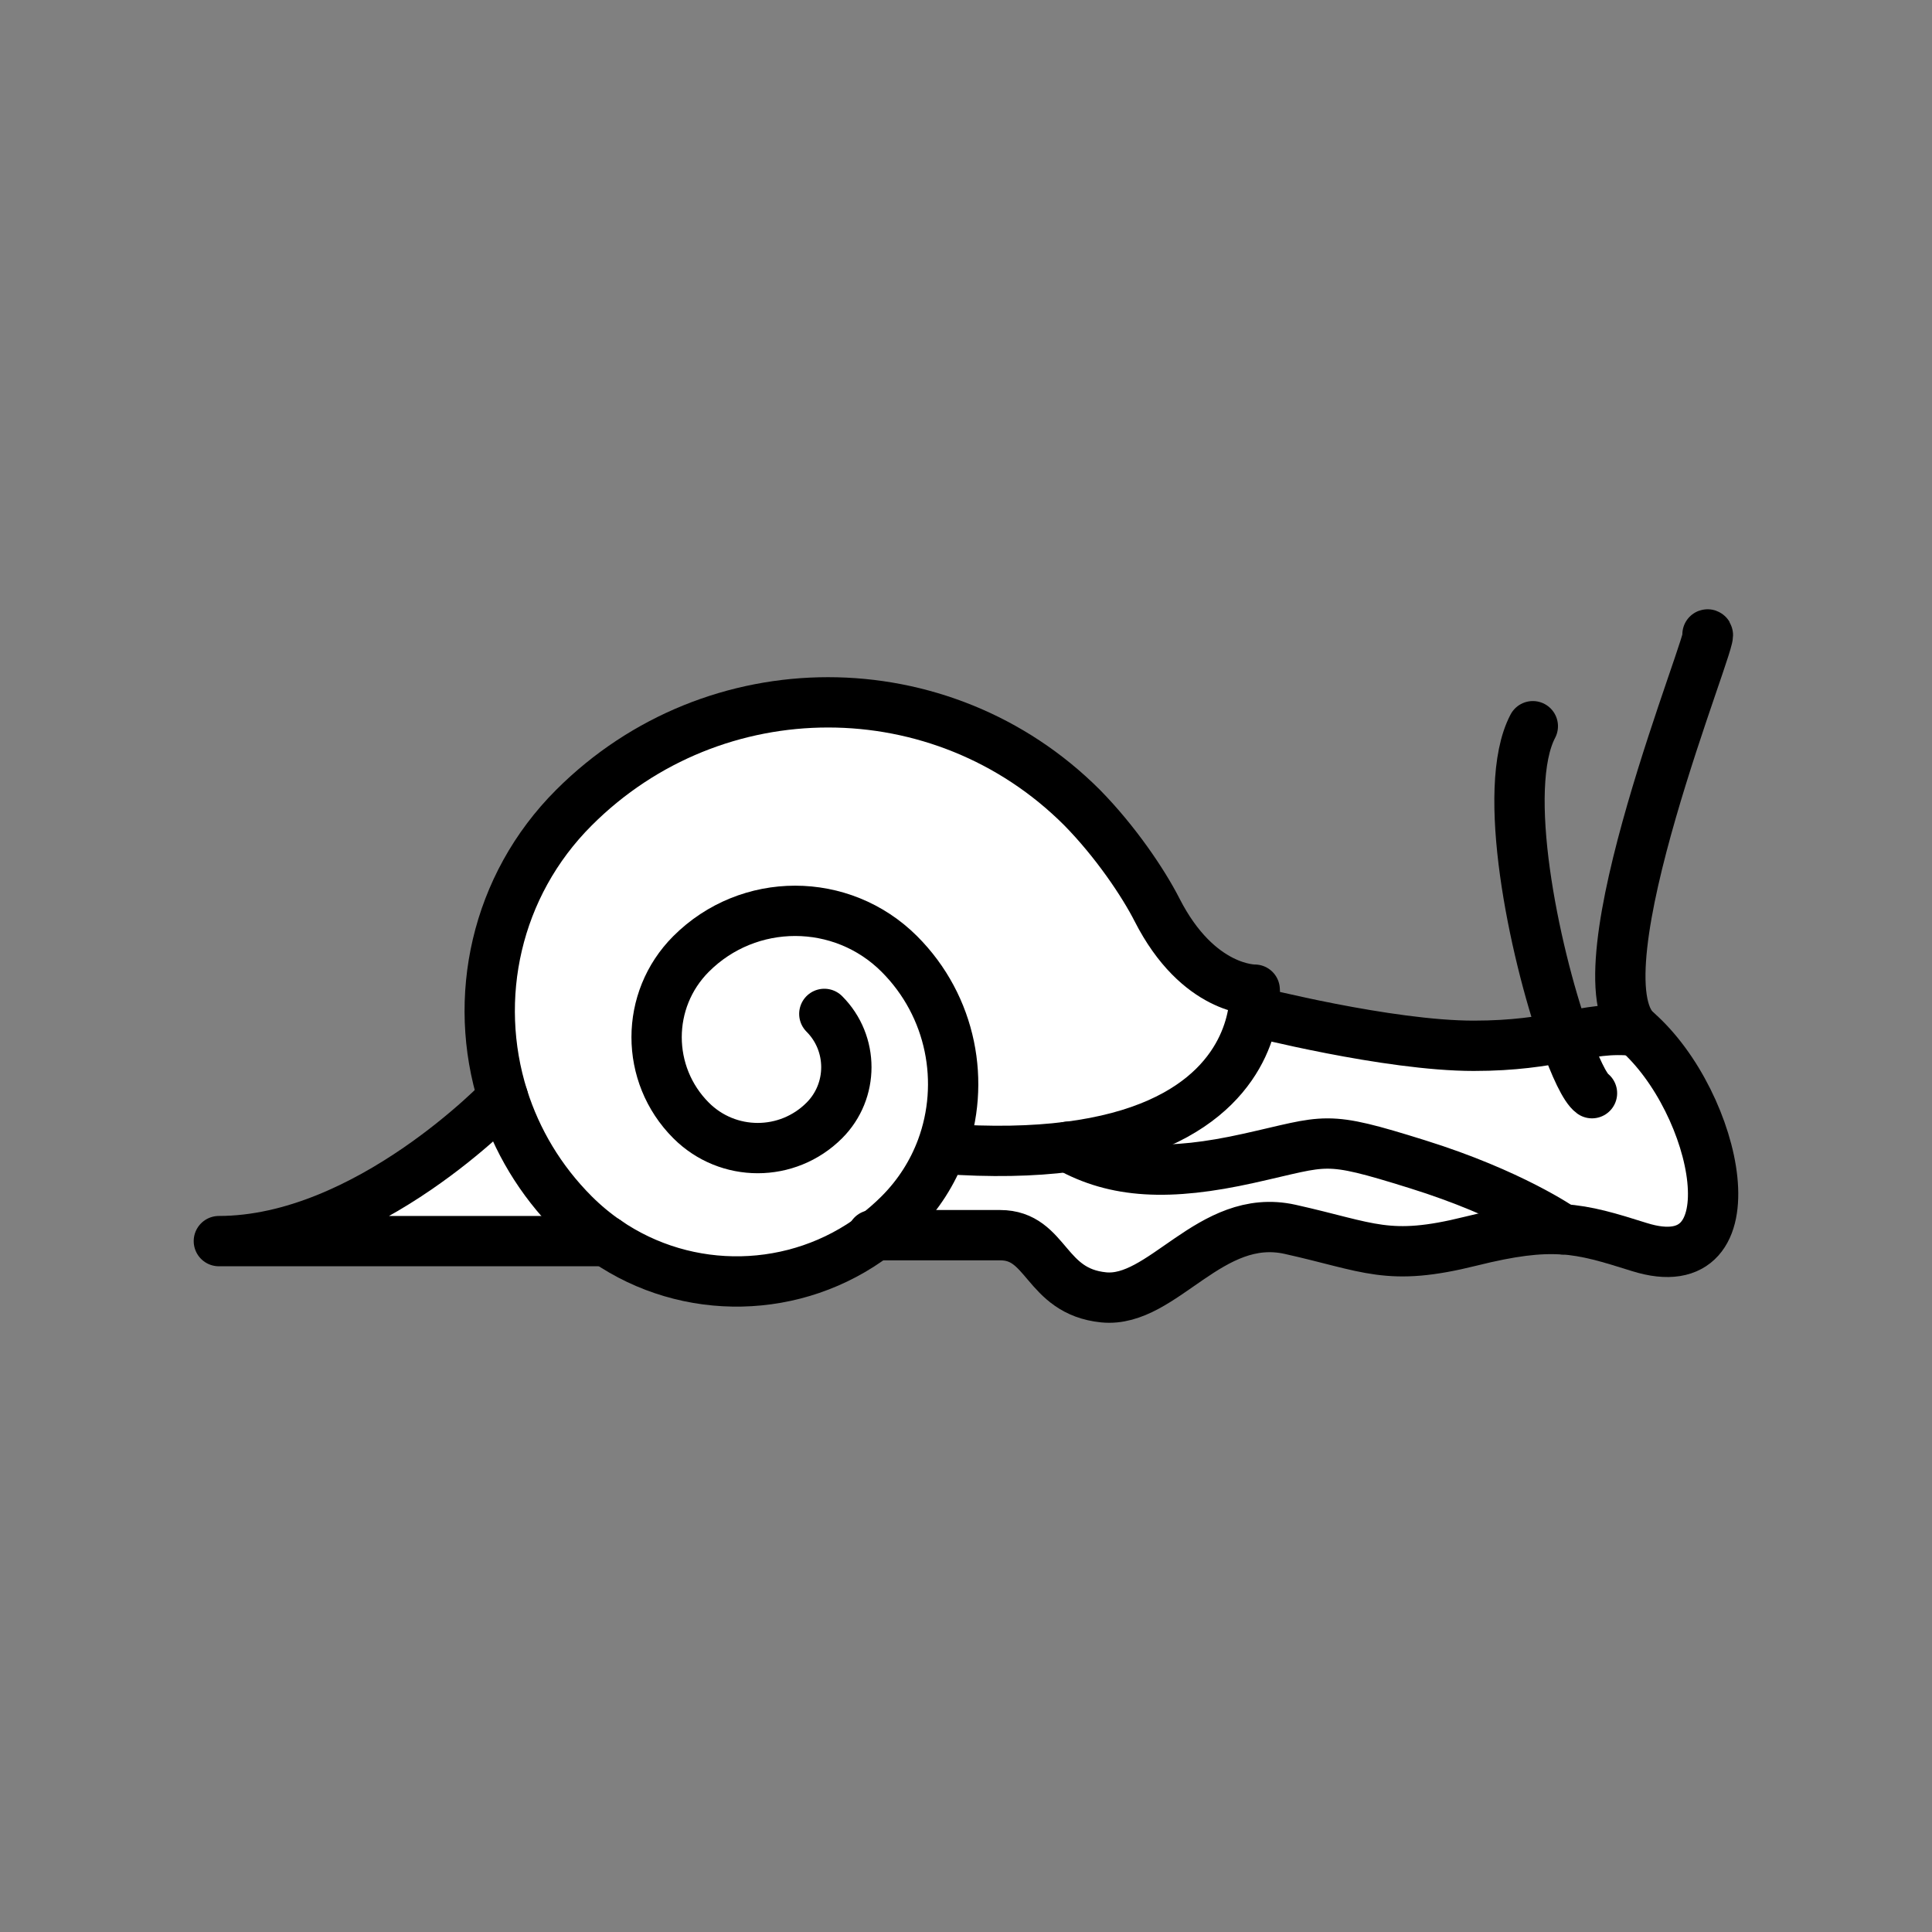 <svg xmlns="http://www.w3.org/2000/svg" viewBox="0 0 1920 1920">
    <rect x="0" y="0" width="1920" height="1920" fill="#808080" stroke="none"/>
    <style>
        .st0{fill:#fff}.st1{fill:none;stroke:#000;stroke-width:50;stroke-linecap:round;stroke-linejoin:round;stroke-miterlimit:10}
    </style>
    <path class="st0" d="M1408.6 1156.9c93.3 29.2 143.2 64 144.1 64.6-23.9-1.5-50.7 1.7-91.2 11.8-82.3 20.6-100 5.9-179.4-11.8-79.4-17.6-126.5 73.5-185.3 67.6s-55.9-61.8-102.9-61.8H869.6c8.4-6.3 16.4-13.3 24-20.9 19.2-19.2 33.2-41.5 42.1-65.4l.9.3c48.9 3.5 90.1 2.4 124.8-1.9 47.1 26.5 100.2 29.1 179.6 11.5 79.4-17.5 73.5-23.4 167.6 6zm-838.2 49.7c-33.6-33.6-57.1-73.5-70.5-115.9 0 0-135.3 142.7-282.4 142.7h385c-11.3-7.8-22-16.8-32.1-26.8z" id="Layer_5"/>
    <path class="st0" d="M935.7 1141.2c-8.9 23.9-22.9 46.2-42.1 65.4-7.6 7.6-15.7 14.6-24 20.9-78.5 59.3-186.6 61.3-267 5.9-11.3-7.8-22.1-16.7-32.2-26.8-33.6-33.6-57.1-73.5-70.5-115.9-31-98.4-7.5-210.2 70.5-288.1 139.5-139.5 365.6-139.5 505 0 33.2 33.8 60.8 74.8 74.4 101.5 41.1 80.8 97.1 79.4 97.1 79.4s.8 8.6-1.4 21.7c-6.2 38.4-37.2 116-184.1 134.5-34.7 4.4-75.9 5.5-124.8 1.9l-.9-.4z" id="Layer_6"/>
    <path class="st0" d="M1552.7 1221.5c-.8-.6-50.8-35.5-144.1-64.6-94.1-29.4-88.2-23.5-167.6-5.9-79.4 17.7-132.5 15-179.6-11.5 146.8-18.5 177.8-96.1 184.1-134.5 0 0 133.7 34.2 219 34.2 40.3 0 67.5-4.6 90.2-8.8 25.3-4.7 45.2-9 71.5-5.9 81.2 71 118.9 251.1 2.9 214.7-30-9.4-51.6-16.1-76.4-17.7z" id="Layer_7"/>
    <g id="STROKES">
        <g id="XMLID_1_">
            <path class="st1" d="M602.6 1233.4c-11.3-7.8-22.1-16.7-32.2-26.8-33.6-33.6-57.1-73.5-70.5-115.9-31-98.4-7.5-210.2 70.5-288.1 139.5-139.5 365.6-139.5 505 0 33.2 33.8 60.8 74.8 74.4 101.5 41.1 80.8 97.1 79.4 97.1 79.4s.8 8.6-1.4 21.7c-6.2 38.4-37.2 116-184.1 134.5-34.7 4.4-75.9 5.5-124.8 1.9"/>
            <path class="st1" d="M819.2 1007.6c29.2 29.2 29.2 76.7 0 105.9-36.6 36.6-95.8 36.6-132.4 0-45.7-45.7-45.7-119.8 0-165.5 57.1-57.1 149.7-57.1 206.9 0 52.2 52.2 66.2 128.2 42.1 193.2-8.9 23.9-22.9 46.2-42.1 65.4-7.6 7.6-15.7 14.6-24 20.9-78.5 59.3-186.6 61.3-267 5.9"/>
            <path class="st1" d="M499.9 1090.7s-135.3 142.7-282.4 142.7h385"/>
            <path class="st1" d="M1552.7 1221.6c24.8 1.6 46.3 8.2 76.5 17.7 116 36.4 78.3-143.7-2.9-214.7-62.7-54.8 79.4-397 70.6-394.1"/>
            <path class="st1" d="M866.9 1227.5h127c47.1 0 44.1 55.9 102.9 61.8s105.9-85.3 185.3-67.6c79.4 17.7 97 32.3 179.4 11.8 40.4-10.1 67.3-13.3 91.2-11.8"/>
            <path class="st1" d="M1245.5 1005.1s133.7 34.2 219 34.2c40.3 0 67.5-4.6 90.2-8.8 25.3-4.7 45.2-9 71.5-5.9"/>
            <path class="st1" d="M1523.3 721.7c-32.4 61.7 1.1 222.4 31.4 308.8 10.5 29.9 20.6 51 27.4 55.9"/>
            <path class="st1" d="M1552.7 1221.6c-.8-.6-50.8-35.5-144.1-64.6-94.1-29.4-88.2-23.5-167.6-5.9-79.4 17.7-132.5 15-179.6-11.5"/>
        </g>
    </g>
</svg>

